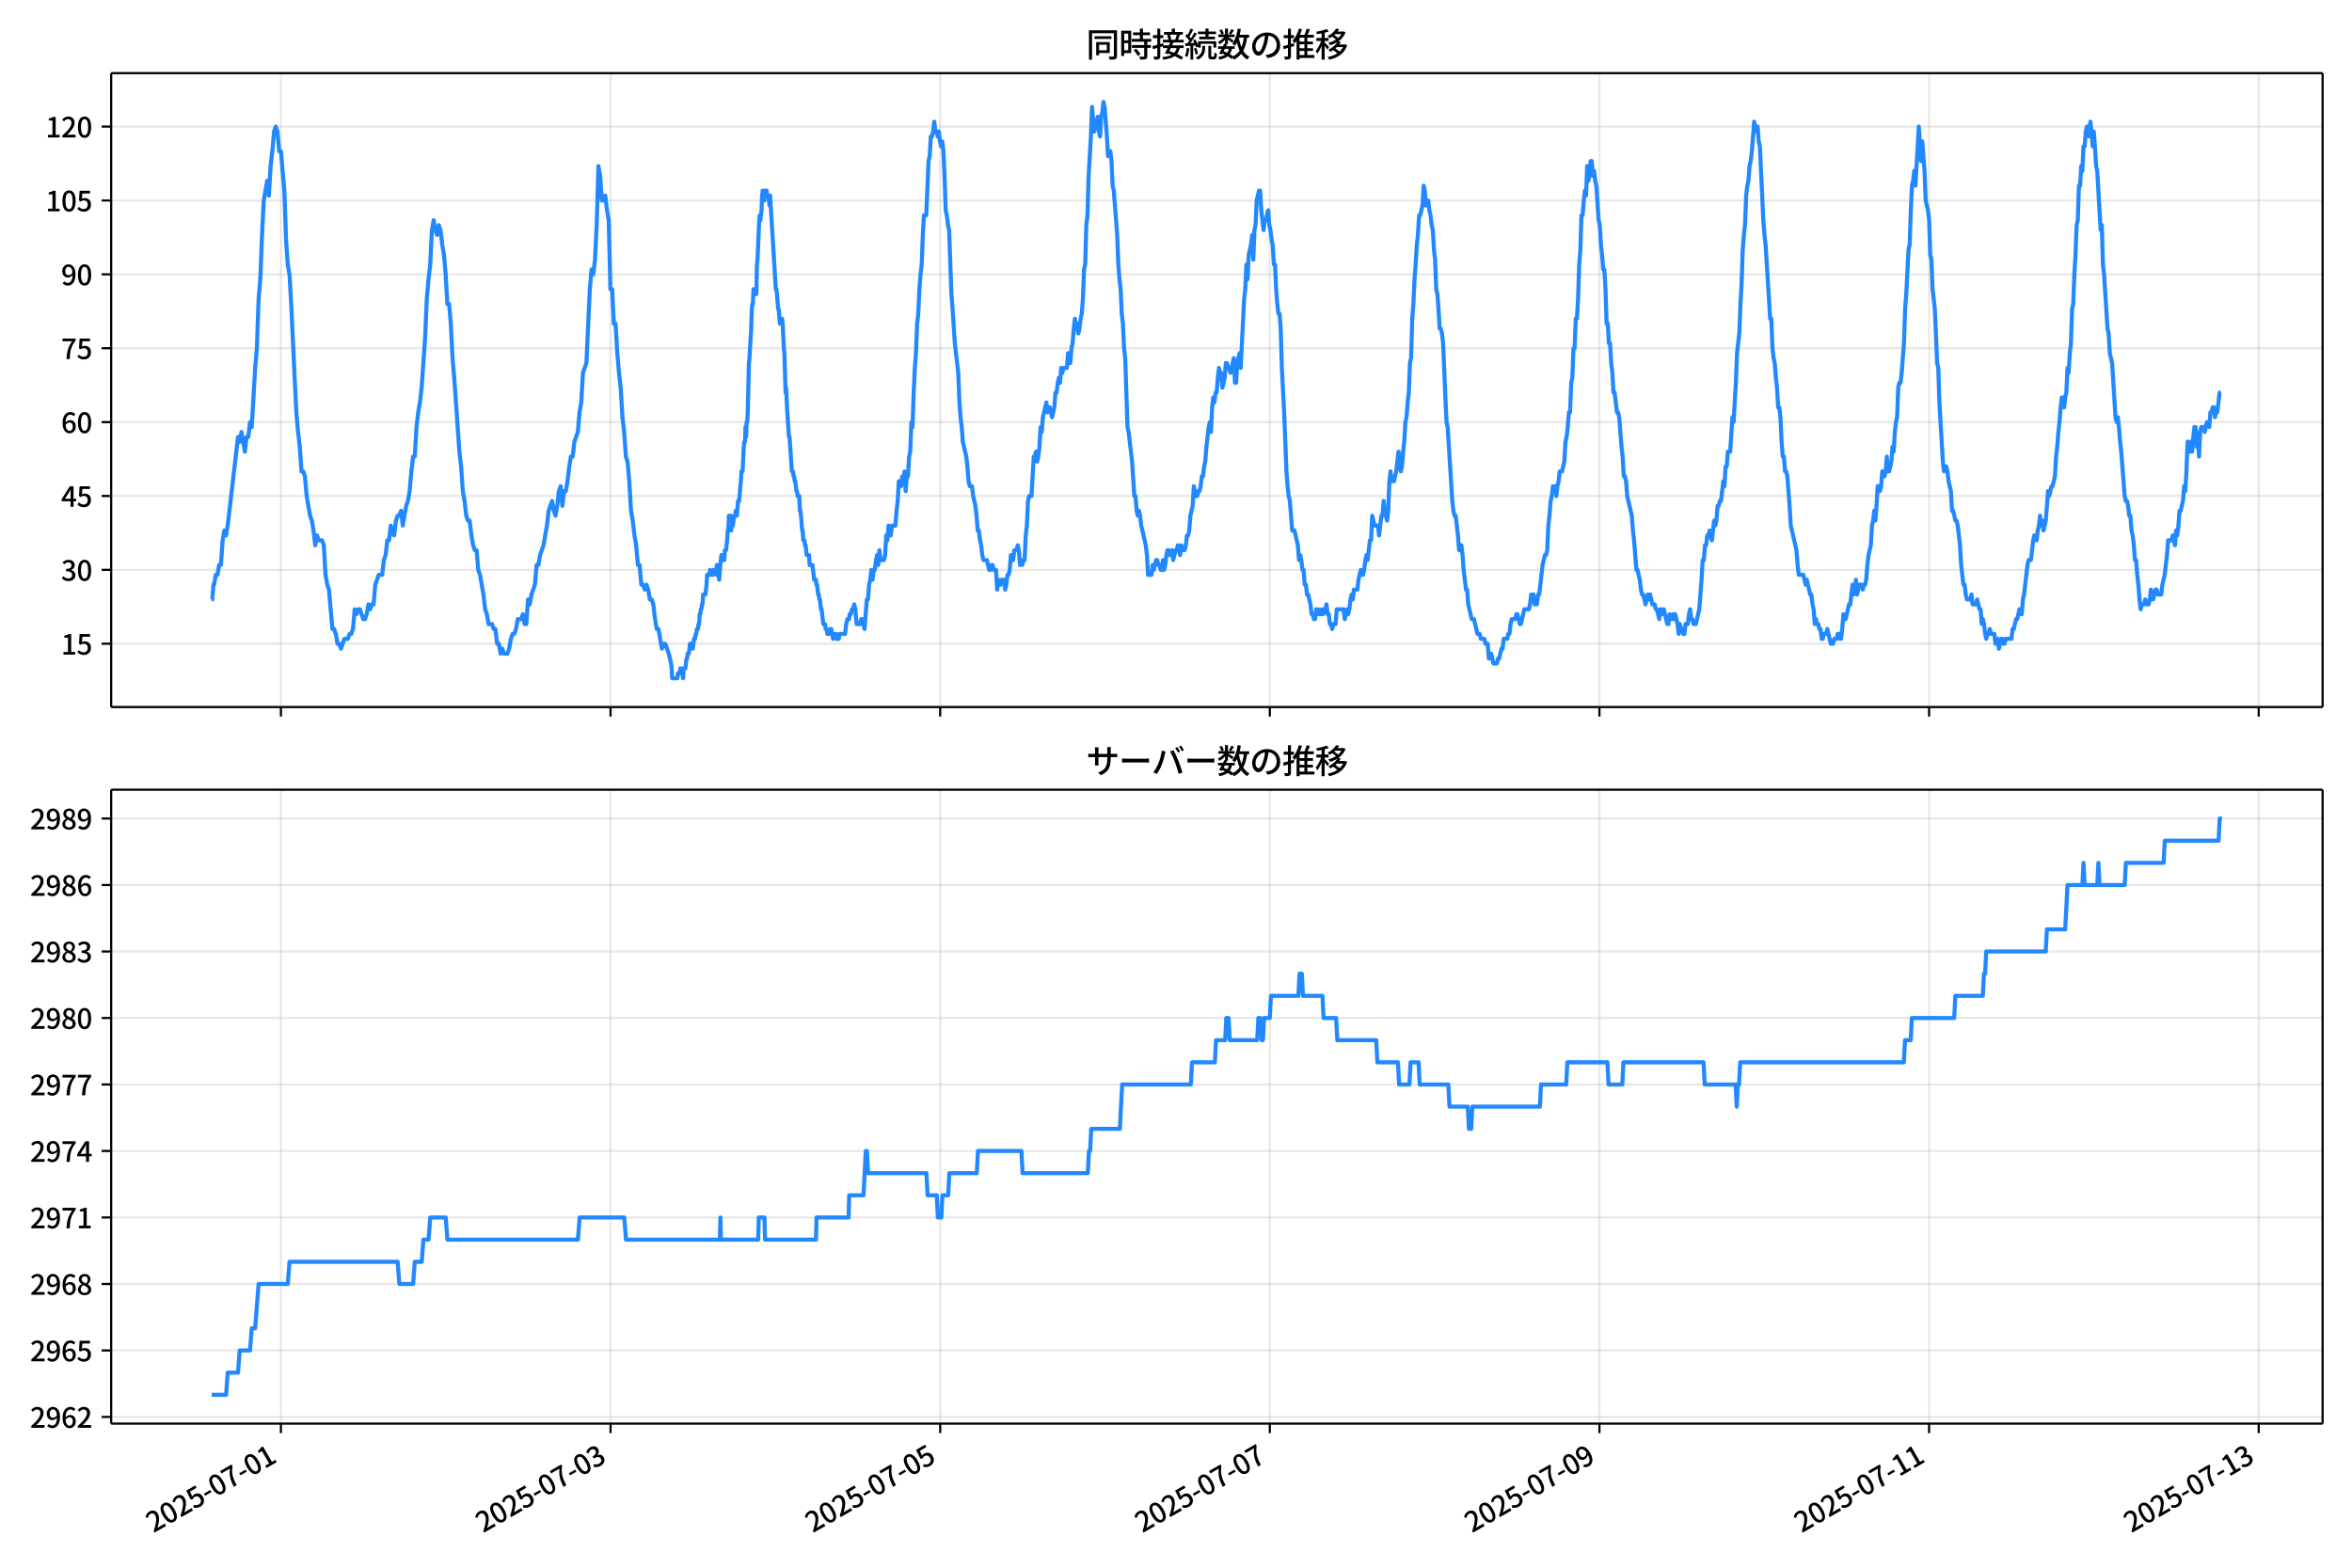 <!DOCTYPE svg  PUBLIC '-//W3C//DTD SVG 1.1//EN'  'http://www.w3.org/Graphics/SVG/1.1/DTD/svg11.dtd'>
<svg version="1.1" viewBox="0 0 864 576" xmlns="http://www.w3.org/2000/svg" xmlns:xlink="http://www.w3.org/1999/xlink">
 <defs>
  <style type="text/css">*{stroke-linejoin: round; stroke-linecap: butt}</style>
 </defs>
 <g id="aa">
  <g id="ab">
   <path d="m0 576h864v-576h-864z" fill="#fff"/>
  </g>
  <g id="ac">
   <g id="ad">
    <path d="m40.84 259.78h812.36v-232.9h-812.36z" fill="#fff"/>
   </g>
   <g id="ae">
    <g id="af">
     <g id="ag">
      <path d="m103.2 259.78v-232.9" clip-path="url(#e)" fill="none" stroke="#b0b0b0" stroke-linecap="square" stroke-opacity=".3" stroke-width=".8"/>
     </g>
     <g id="ah">
      <defs>
       <path id="f" d="m0 0v3.5" stroke="#000" stroke-width=".8"/>
      </defs>
      <use x="103.196" y="259.778" stroke="#000000" stroke-width=".8" xlink:href="#f"/>
     </g>
    </g>
    <g id="ai">
     <g id="aj">
      <path d="m224.28 259.78v-232.9" clip-path="url(#e)" fill="none" stroke="#b0b0b0" stroke-linecap="square" stroke-opacity=".3" stroke-width=".8"/>
     </g>
     <g id="ak">
      <use x="224.285" y="259.778" stroke="#000000" stroke-width=".8" xlink:href="#f"/>
     </g>
    </g>
    <g id="al">
     <g id="am">
      <path d="m345.37 259.78v-232.9" clip-path="url(#e)" fill="none" stroke="#b0b0b0" stroke-linecap="square" stroke-opacity=".3" stroke-width=".8"/>
     </g>
     <g id="an">
      <use x="345.374" y="259.778" stroke="#000000" stroke-width=".8" xlink:href="#f"/>
     </g>
    </g>
    <g id="ao">
     <g id="ap">
      <path d="m466.46 259.78v-232.9" clip-path="url(#e)" fill="none" stroke="#b0b0b0" stroke-linecap="square" stroke-opacity=".3" stroke-width=".8"/>
     </g>
     <g id="aq">
      <use x="466.463" y="259.778" stroke="#000000" stroke-width=".8" xlink:href="#f"/>
     </g>
    </g>
    <g id="ar">
     <g id="as">
      <path d="m587.55 259.78v-232.9" clip-path="url(#e)" fill="none" stroke="#b0b0b0" stroke-linecap="square" stroke-opacity=".3" stroke-width=".8"/>
     </g>
     <g id="at">
      <use x="587.551" y="259.778" stroke="#000000" stroke-width=".8" xlink:href="#f"/>
     </g>
    </g>
    <g id="au">
     <g id="av">
      <path d="m708.64 259.78v-232.9" clip-path="url(#e)" fill="none" stroke="#b0b0b0" stroke-linecap="square" stroke-opacity=".3" stroke-width=".8"/>
     </g>
     <g id="aw">
      <use x="708.64" y="259.778" stroke="#000000" stroke-width=".8" xlink:href="#f"/>
     </g>
    </g>
    <g id="ax">
     <g id="ay">
      <path d="m829.73 259.78v-232.9" clip-path="url(#e)" fill="none" stroke="#b0b0b0" stroke-linecap="square" stroke-opacity=".3" stroke-width=".8"/>
     </g>
     <g id="az">
      <use x="829.729" y="259.778" stroke="#000000" stroke-width=".8" xlink:href="#f"/>
     </g>
    </g>
   </g>
   <g id="ba">
    <g id="bb">
     <g id="bc">
      <path d="m40.84 236.52h812.36" clip-path="url(#e)" fill="none" stroke="#b0b0b0" stroke-linecap="square" stroke-opacity=".3" stroke-width=".8"/>
     </g>
     <g id="bd">
      <defs>
       <path id="d" d="m0 0h-3.5" stroke="#000" stroke-width=".8"/>
      </defs>
      <use x="40.84" y="236.524" stroke="#000000" stroke-width=".8" xlink:href="#d"/>
     </g>
     <g id="be">
      <!-- 15 -->
      <g transform="translate(22.44 240.51) scale(.1 -.1)">
       <defs>
        <path id="k" transform="scale(.016)" d="m544 0v608h1037v3277h-845v467q333 58 579 147 247 90 451 218h557v-4109h915v-608h-2694z"/>
        <path id="j" transform="scale(.016)" d="m1715-90q-365 0-653 90t-506 237q-217 147-383 307l352 480q134-134 294-246t361-183q202-70 452-70 262 0 473 118 212 119 333 346 122 227 122 541 0 460-247 716-246 256-649 256-224 0-384-64t-365-198l-365 237 141 2240h2387v-627h-1747l-109-1204q154 77 307 118 154 42 340 42 397 0 723-160t518-490q192-329 192-847 0-519-224-887t-586-560q-361-192-777-192z"/>
       </defs>
       <use xlink:href="#k"/>
       <use transform="translate(57)" xlink:href="#j"/>
      </g>
     </g>
    </g>
    <g id="bf">
     <g id="bg">
      <path d="m40.84 209.38h812.36" clip-path="url(#e)" fill="none" stroke="#b0b0b0" stroke-linecap="square" stroke-opacity=".3" stroke-width=".8"/>
     </g>
     <g id="bh">
      <use x="40.84" y="209.38" stroke="#000000" stroke-width=".8" xlink:href="#d"/>
     </g>
     <g id="bi">
      <!-- 30 -->
      <g transform="translate(22.44 213.37) scale(.1 -.1)">
       <defs>
        <path id="n" transform="scale(.016)" d="m1715-90q-371 0-656 90t-503 240q-217 150-377 323l359 474q211-205 479-359 269-153 634-153 269 0 467 92 199 93 311 266t112 423q0 256-125 451t-429 300q-304 106-835 106v551q467 0 732 105 266 106 384 291 119 186 119 423 0 307-192 489-192 183-531 183-269 0-503-119-233-118-438-316l-384 460q282 256 614 413 333 157 737 157 422 0 748-144 327-144 512-413 186-269 186-659 0-403-221-685-221-281-592-422v-26q269-70 490-227t349-400 128-557q0-422-215-726-214-304-573-468-358-163-787-163z"/>
        <path id="b" transform="scale(.016)" d="m1830-90q-460 0-806 275-346 276-535 823-188 547-188 1366 0 820 188 1357 189 538 535 803 346 266 806 266 461 0 800-269 340-269 528-803 189-534 189-1354 0-819-189-1366-188-547-528-823-339-275-800-275zm0 589q237 0 422 185 186 186 288 599 103 413 103 1091 0 679-103 1082-102 403-288 582-185 180-422 180-236 0-422-180-186-179-292-582-105-403-105-1082 0-678 105-1091 106-413 292-599 186-185 422-185z"/>
       </defs>
       <use xlink:href="#n"/>
       <use transform="translate(57)" xlink:href="#b"/>
      </g>
     </g>
    </g>
    <g id="bj">
     <g id="bk">
      <path d="m40.84 182.24h812.36" clip-path="url(#e)" fill="none" stroke="#b0b0b0" stroke-linecap="square" stroke-opacity=".3" stroke-width=".8"/>
     </g>
     <g id="bl">
      <use x="40.84" y="182.236" stroke="#000000" stroke-width=".8" xlink:href="#d"/>
     </g>
     <g id="bm">
      <!-- 45 -->
      <g transform="translate(22.44 186.22) scale(.1 -.1)">
       <defs>
        <path id="r" transform="scale(.016)" d="m2170 0v3072q0 192 12 457 13 266 20 458h-26q-90-179-183-365-92-185-195-364l-921-1415h2579v-576h-3328v493l1875 2957h858v-4717h-691z"/>
       </defs>
       <use xlink:href="#r"/>
       <use transform="translate(57)" xlink:href="#j"/>
      </g>
     </g>
    </g>
    <g id="bn">
     <g id="bo">
      <path d="m40.84 155.09h812.36" clip-path="url(#e)" fill="none" stroke="#b0b0b0" stroke-linecap="square" stroke-opacity=".3" stroke-width=".8"/>
     </g>
     <g id="bp">
      <use x="40.84" y="155.091" stroke="#000000" stroke-width=".8" xlink:href="#d"/>
     </g>
     <g id="bq">
      <!-- 60 -->
      <g transform="translate(22.44 159.08) scale(.1 -.1)">
       <defs>
        <path id="m" transform="scale(.016)" d="m1971-90q-339 0-634 144-294 144-518 435-224 292-352 733-128 442-128 1044 0 678 147 1161 148 483 397 784 250 301 570 445t665 144q397 0 688-147 292-147 490-359l-403-448q-128 154-327 253-198 99-409 99-307 0-567-182-259-182-413-605-153-422-153-1145 0-608 115-1002t326-589q212-195 493-195 212 0 375 121 163 122 259 343t96 522q0 300-90 511-89 212-259 320-169 109-419 109-211 0-451-134t-458-461l-25 538q134 192 313 323t374 201q196 71 375 71 397 0 694-163 298-163 467-490 170-326 170-825 0-468-195-817-195-348-512-544-317-195-701-195z"/>
       </defs>
       <use xlink:href="#m"/>
       <use transform="translate(57)" xlink:href="#b"/>
      </g>
     </g>
    </g>
    <g id="br">
     <g id="bs">
      <path d="m40.84 127.95h812.36" clip-path="url(#e)" fill="none" stroke="#b0b0b0" stroke-linecap="square" stroke-opacity=".3" stroke-width=".8"/>
     </g>
     <g id="bt">
      <use x="40.84" y="127.947" stroke="#000000" stroke-width=".8" xlink:href="#d"/>
     </g>
     <g id="bu">
      <!-- 75 -->
      <g transform="translate(22.44 131.93) scale(.1 -.1)">
       <defs>
        <path id="i" transform="scale(.016)" d="m1235 0q32 646 109 1187t224 1024 384 941 576 938h-2208v627h3027v-455q-409-512-665-989-256-476-397-969t-205-1053-90-1251h-755z"/>
       </defs>
       <use xlink:href="#i"/>
       <use transform="translate(57)" xlink:href="#j"/>
      </g>
     </g>
    </g>
    <g id="bv">
     <g id="bw">
      <path d="m40.84 100.8h812.36" clip-path="url(#e)" fill="none" stroke="#b0b0b0" stroke-linecap="square" stroke-opacity=".3" stroke-width=".8"/>
     </g>
     <g id="bx">
      <use x="40.84" y="100.803" stroke="#000000" stroke-width=".8" xlink:href="#d"/>
     </g>
     <g id="by">
      <!-- 90 -->
      <g transform="translate(22.44 104.79) scale(.1 -.1)">
       <defs>
        <path id="h" transform="scale(.016)" d="m1562-90q-410 0-708 150-297 151-502 356l403 461q141-160 346-256t422-96q224 0 425 102 202 103 352 333 151 230 237 614 87 384 87 941 0 589-115 970t-323 563-496 182q-205 0-372-118-166-118-262-336t-96-525q0-301 86-512 87-211 259-323 173-112 417-112 224 0 460 141 237 141 448 461l32-544q-134-180-313-314t-371-208-384-74q-391 0-689 166-297 167-467 496-169 330-169 823 0 467 195 816t515 541 698 192q339 0 636-138 298-137 519-419 221-281 349-710t128-1018q0-691-141-1187t-391-807q-249-310-563-461-313-150-652-150z"/>
       </defs>
       <use xlink:href="#h"/>
       <use transform="translate(57)" xlink:href="#b"/>
      </g>
     </g>
    </g>
    <g id="bz">
     <g id="ca">
      <path d="m40.84 73.659h812.36" clip-path="url(#e)" fill="none" stroke="#b0b0b0" stroke-linecap="square" stroke-opacity=".3" stroke-width=".8"/>
     </g>
     <g id="cb">
      <use x="40.84" y="73.659" stroke="#000000" stroke-width=".8" xlink:href="#d"/>
     </g>
     <g id="cc">
      <!-- 105 -->
      <g transform="translate(16.74 77.644) scale(.1 -.1)">
       <use xlink:href="#k"/>
       <use transform="translate(57)" xlink:href="#b"/>
       <use transform="translate(114)" xlink:href="#j"/>
      </g>
     </g>
    </g>
    <g id="cd">
     <g id="ce">
      <path d="m40.84 46.514h812.36" clip-path="url(#e)" fill="none" stroke="#b0b0b0" stroke-linecap="square" stroke-opacity=".3" stroke-width=".8"/>
     </g>
     <g id="cf">
      <use x="40.84" y="46.514" stroke="#000000" stroke-width=".8" xlink:href="#d"/>
     </g>
     <g id="cg">
      <!-- 120 -->
      <g transform="translate(16.74 50.5) scale(.1 -.1)">
       <defs>
        <path id="a" transform="scale(.016)" d="m282 0v429q697 621 1164 1136 468 515 701 956 234 442 234 826 0 256-87 451-86 196-262 301-176 106-445 106-275 0-506-151-230-150-422-368l-416 410q301 333 637 518 336 186 803 186 429 0 749-176t496-493 176-745q0-455-224-919t-615-935q-390-470-889-950 186 20 394 36t374 16h1184v-634h-3046z"/>
       </defs>
       <use xlink:href="#k"/>
       <use transform="translate(57)" xlink:href="#a"/>
       <use transform="translate(114)" xlink:href="#b"/>
      </g>
     </g>
    </g>
   </g>
   <g id="ch">
    <path d="m77.765 220.24h.226l.437-5.429h.223l.595-3.619h.629l.633-3.619h.629l.654-9.048.628-3.619.632 1.81.594-3.619 3.784-32.573.631 1.81.631-3.619 1.261 7.239.631-5.429h.631l.631-5.429.631 1.81 1.261-21.715.631-7.239.631-18.096.631-7.239.631-16.287.631-12.667 1.261-7.239.631 5.429.631-10.858.631-5.429.631-7.239.631-1.81.631 1.81.631 7.239h.631l1.261 14.477.631 18.096.631 9.048.631 3.619.631 10.858 1.261 27.144.631 12.667.631 7.239.631 5.429.631 9.048h.631l.631 1.81.631 7.239 1.261 7.239.631 1.81.631 3.619.631 5.429.631-3.619.631 1.81h1.261l.631 1.81.631 10.858.631 3.619.631 1.81 1.261 14.477h.631l.631 1.81.631 3.619h.631l.631 1.81 1.261-3.619h1.261l.631-1.81h.631l.631-1.81.631-7.239.631 1.81.631-1.81h.631l1.261 3.619h.631l.631-1.81.631-3.619.631 1.81.631-1.81h.631l.631-7.239 1.261-3.619h1.261l.631-5.429.631-1.81.631-5.429h.631l.631-5.429 1.261 3.619.631-5.429.631-1.81h.631l.631-1.81.631 5.429 1.261-7.239.631-1.81.631-3.619.631-7.239.631-5.429h.631l.631-10.858.631-5.429.631-3.619.631-5.429 1.261-18.096.631-14.477.631-7.239.631-5.429.631-12.667.631-3.619.631 3.619.631 1.81.631-3.619.631 1.81.631 5.429.631 3.619.631 7.239.631 10.858h.631l.631 7.239.631 12.667.631 7.239 1.892 27.144.631 5.429.631 9.048.631 3.619.631 5.429.631 1.81h.631l.631 5.429.631 3.619.631 1.81h.631l.631 7.239.631 1.81 1.261 7.239.631 5.429.631 1.81.631 3.619h1.261l.631 1.81h.631l.631 5.429h.631l.631 3.619.631-1.81.631 1.81h1.261l.631-1.81.631-3.619.631-1.81h.631l.631-1.81.631-3.619h1.261l.631-1.81.631 3.619h.631l.631-9.048.631 1.81.631-3.619 1.261-3.619.631-7.239h.631l.631-3.619 1.261-3.619 1.261-7.239.631-5.429 1.261-3.619.631 3.619.631 1.81.631-3.619.631-5.429.631-1.81.631 7.239.631-5.429h.631l.631-3.619.631-5.429.631-3.619h.631l.631-5.429 1.261-3.619.631-7.239.631-3.619.631-10.858 1.261-3.619 1.261-27.144.631-7.239.631 1.81.631-5.429.631-12.667.631-21.715.631 3.619.631 9.048h.631l.631-1.81.631 5.429.631 3.619.631 25.335h.631l.631 12.667h.631l.631 10.858.631 7.239.631 5.429.631 10.858.631 5.429.631 9.048.631 1.81.631 7.239.631 10.858.631 3.619.631 5.429.631 3.619.631 7.239h.631l.631 7.239h.631l.631 1.81.631-1.81.631 1.81.631 3.619h.631l.631 1.81.631 5.429.631 3.619h.631l1.261 7.239.631-1.81h.631l1.261 3.619.841 3.619.21 1.81.21 3.619h1.892l.21-1.81h.631l.21-1.81h.42l.21 1.81h.21l.21 1.81.21-3.619h.631l.42-3.619h.21l.21-1.81h.42l.42-3.619h.841l.21 1.81.42-3.619h.42l.21-1.81h.21l.21-1.81h.42l.21-1.81h.21l.21-3.619h.21l.21-1.81h.21l.21-1.81h.21l.21-3.619h.841l.42-3.619.21-3.619h.841l.21-1.81.21 1.81h.841l.21-1.81h.841l.21 1.81.21-3.619.21 1.81h.21l.42 3.619.42-5.429.42-3.619.21 1.81h.21l.21-1.81h.21l.21 1.81.21-3.619h.42l.42-3.619.21-3.619h.21l.21-5.429h.631l.21 5.429.21-1.81h.42l.42-3.619h.42l.21-1.81.21 1.81h.21l.42-5.429h.42l.42-5.429.21-1.81.21-3.619h.42l.42-9.048.21-1.81h.21l.21-5.429.21 3.619.21-5.429h.21l.21-3.619.42-18.096.21-1.81.631-10.858.21-7.239.21-1.81h.21l.21-5.429.21 1.81.21-1.81.21 1.81.21-1.81.21 1.81.21-10.858.21-1.81.631-14.477.21-1.81.21 1.81.42-3.619.21-5.429.21-1.81.21 3.619h.42l.21-3.619h.631l.21 1.81h.42l.42 3.619.21-3.619 2.102 34.383h.21l.21 1.81.42 5.429h.21l.42 5.429.21-1.81h.21l.21 1.81.21-1.81.21 1.81.42 9.048.21 1.81.42 14.477.21-1.81.42 9.048.631 9.048h.21l.841 12.667h.42l.21 1.81h.21l.21 1.81h.21l.42 3.619h.21l.21 1.81h.631l.21 5.429h.21l.21 1.81.42 5.429h.21l.21 3.619h.42l.21 1.81h.21l.42 3.619h.841l.21 3.619h1.051l.631 5.429h.631l.21 1.81h.21l.42 3.619h.21l.21 1.81h.21l.42 3.619h.21l.631 5.429h.631l.21 1.81h.42l.21 1.81h.841l.21-1.81.21 1.81.21-1.81.21 1.81h.21l.21 1.81.21-1.81h.841l.21 1.81h.841l.21-1.81h2.102l.42-3.619.42-1.81h.631l.21-1.81h.42l.42-1.81h.42l.42-1.81.42 1.81.42 5.429h1.261l.42-1.81h.42l.841 3.619.841-10.858h.42l.42-5.429.42-1.81.42-3.619.42 3.619.42-3.619h.42l.42-3.619.42-1.81.42 3.619.42-5.429.42 3.619h1.261l.42-1.81.42-7.239.42 1.81.42-5.429.42 3.619h.42l.42-3.619h1.261l.42-5.429.42-3.619.42-7.239h.42l.42 1.81.42-3.619.42 1.81.42-3.619.42 7.239.42-5.429h.42l.42-7.239.42-1.81.42-10.858.42 1.81.42-12.667.42-9.048.42-5.429.42-10.858.42-3.619.42-9.048.42-5.429.42-3.619.42-10.858.42-7.239h.841l.841-19.906.42-1.81.42-7.239h.42l.42-1.81.42-3.619.42 3.619h.42l.42 1.81.42-1.81.42 3.619.42 1.81.42-1.81.42 3.619.42 9.048.42 12.667.42 1.81.42 3.619.42 1.81.841 23.525.42 5.429.841 12.667 1.261 10.858.42 10.858.42 5.429.42 3.619.42 5.429 1.261 5.429.42 3.619.42 5.429.42 1.81h.841l.42 3.619.841 3.619.42 3.619.42 5.429h.42l.42 3.619.42 1.81.42 3.619.42 1.81h1.261l.841 3.619h.42l.42-1.81h.42l.42 1.81h.841l.42 7.239.42-3.619.42 1.81h.42l.42-1.81h.841l.42 3.619.42-1.81.42-3.619h.42l.42-1.81.42-5.429.42 1.81h.42l.42-3.619h.841l.42-1.81.42 1.81.42 5.429.42-1.81.42 1.81.42-1.81h.42l.42-9.048.42-3.619.42-9.048.42-1.81h.841l.841-14.477h.42l.42-1.81.42 3.619.42-1.81.42-3.619.42-7.239.42 1.81.42-5.429 1.261-5.429.42 3.619.42-1.81h.42l.841 3.619.841-3.619.42-5.429h.42l.42-3.619.42-1.81.42 1.81.42-5.429.42 1.81.42-1.81h1.261l.42-5.429.42 3.619h.42l.42-5.429.42-1.81.42-5.429.42-3.619.42 3.619.42-1.81.42 3.619.42-1.81.42-3.619.42-1.81.42-5.429.42-10.858.42-1.81.42-14.477.42-3.619.42-14.477.841-14.477.42-10.858.42 5.429.42 3.619.42-3.619h.42l.42-1.81.42 5.429.42 1.81.42-7.239.42-1.81.42-3.619.42 1.81.841 10.858.42 7.239.42-1.81h.42l.42 3.619.42 9.048.42 1.81 1.261 16.287.42 10.858.42 5.429.42 3.619.42 9.048.42 3.619.42 9.048.42 3.619.841 25.335.42 1.81 1.261 10.858.841 12.667h.42l.42 5.429.42 1.81.42-1.81.42 1.81.42 3.619 1.682 7.239.42 3.619.42 7.239h1.261l.42-3.619.42 1.81.841-3.619h.42l.42 1.81h.42l.42 1.81h.42l.42-3.619.42 3.619.42-1.81.42-3.619.42-1.81h.42l.42 1.81h.42l.42-1.81.42 3.619.841-3.619h.42l.42-1.81.841 3.619.42-3.619.42 1.81h.841l.42-1.81.42-3.619h.42l.42-1.81.42-5.429.841-3.619.42-7.239.841 3.619h.42l.42-1.81h.42l.42-1.81.42-3.619h.42l.42-3.619.42-1.81.42-5.429.841-7.239.42-1.81.42 3.619.42-9.048.42-3.619.42 1.81.42-3.619h.42l.42-5.429.42-3.619.42 1.81h.42l.42 5.429.841-3.619.42-5.429h.42l.42 1.81h.42l.42 1.81 1.261-5.429.42 9.048h.42l.42-7.239.841-3.619.42 5.429 1.261-25.335.42-3.619.42-9.048.42 5.429.42-9.048.841-3.619.42-3.619.42 9.048.42-10.858.42-1.81.42-9.048.841-3.619h.42l.42 7.239.841 7.239.42-3.619h.42l.841-3.619.42 5.429.42 1.81.42 3.619.42 1.81.42 7.239h.42l.42 9.048.42 5.429.42 3.619h.42l.42 5.429.42 14.477.841 16.287.841 21.715.42 5.429.42 3.619.42 1.81.841 10.858h.841l1.261 5.429.42 5.429.42-1.81.42 1.81.42 3.619h.42l.42 5.429h.42l.42 3.619h.42l.841 3.619.42 3.619h.42l.42 1.81h.42l.42-3.619.42 1.81.42-1.81.42 1.81h.42l.42-1.81.42 1.81.42-1.81h.42l.42-1.81.42 3.619h.42l.42 3.619h.42l.42 1.81.42-1.81h.841l.42-5.429h2.523l.42 3.619.841-3.619.42 1.81.42-1.81.42-3.619.42-1.81.42 1.81.42-3.619h1.261l.42-3.619.841-3.619.42 1.81h.42l.42-1.81.42-3.619.42-1.81.42 1.81.841-7.239h.42l.42-9.048.841 3.619h1.261l.42 3.619.841-7.239h.42l.42-5.429.42 3.619.841 3.619.42-3.619.42-10.858.42-3.619.42 3.619h.841l.841-3.619.841-7.239.42 1.81.42 5.429.42-1.81.42-5.429.42-3.619.42-7.239.42-1.81.42-5.429.42-3.619.42-10.858.42-1.81.42-14.477.42-5.429.42-9.048.42-5.429.42-7.239.42-3.619.42-7.239h.42l.841-3.619.42-7.239.42 1.81.42 5.429.42-1.81h.42l.42 3.619.42 1.81.42 3.619.42 1.81.42 7.239.42 3.619.42 10.858.42 1.81.42 5.429.42 7.239h.42l.42 1.81.42 3.619.841 19.906.42 9.048.42 1.81 1.682 27.144.42 3.619.42 1.81h.42l.841 7.239.42 5.429.42-1.81h.42l.42 3.619.42 5.429.841 7.239h.42l.42 5.429 1.261 5.429h.841l1.261 5.429h.841l.42 1.81h1.261l.42 1.81h.841l.42 5.429.42-1.81h.42l.841 3.619h1.261l.42-1.81h.42l.841-3.619h.42l.42-3.619h1.261l.42-1.81h.42l.42-3.619.42-1.81h1.261l.42-1.81h.42l.841 3.619h.42l1.261-5.429h1.682l.42-1.81.42-3.619h.841l.42 3.619h.841l.42-3.619h.42l1.261-10.858.841-3.619h.42l.42-1.81.42-9.048.42-3.619.42-5.429.42-1.81.42-3.619.42 1.81.42-1.81.42 3.619.42-3.619.42-1.81.42-3.619h.841l.841-3.619.42-7.239.42-1.81.42-3.619.42-5.429h.42l.42-10.858.42-1.81.42-10.858h.42l.42-10.858h.42l.42-7.239.42-12.667.42-5.429.42-12.667h.42l.42-5.429.42-3.619.42 1.81.42-10.858.42 5.429.42-1.81.42-5.429h.42l.42 5.429.42-1.81.42 3.619.42 1.81.841 12.667.42 1.81.42 7.239.42 3.619.42 5.429h.42l.42 7.239.42 12.667h.42l.42 7.239h.42l.42 7.239.42 3.619.42 7.239h.42l.841 7.239h.42l.42 1.81.841 10.858.42 3.619.42 7.239h.42l.42 1.81.42 5.429 1.682 7.239.42 5.429.42 3.619.841 10.858h.42l.841 3.619.42 3.619.42 1.81h.42l.841 3.619.841-3.619.42 1.81.42-1.81.841 3.619h.841l.42 1.81h.42l.841 3.619.42-3.619h.42l.42 1.81.42-1.81 1.261 5.429h.42l.42-3.619.42 1.81h.42l.42-1.81.42 1.81.42-1.81.841 3.619.42 3.619.42-3.619.42 1.81h.42l.42 1.81h.42l.42-3.619h.841l.42-3.619.42-1.81.42 3.619h.42l.42 1.81h.841l1.261-5.429.841-10.858.42-7.239h.42l.42-5.429h.42l.42-3.619h.42l.42-1.81.841 3.619.841-7.239.42 1.81.42-1.81.42-5.429h.42l.42-1.81h.42l.841-7.239.42 1.81.42-7.239h.42l.42-5.429h.841l.841-12.667.42 1.81.841-14.477.42-10.858.841-7.239.42-10.858.42-7.239.42-12.667.42-5.429.42-3.619.42-10.858.42-3.619.42-1.81.42-5.429.42-1.81.42-3.619.841-10.858.42 3.619.42-1.81h.42l.42 5.429.42 1.81 1.261 27.144.42 5.429.42 3.619 1.682 27.144h.42l.42 10.858.42 3.619.42 1.81.42 5.429.42 3.619.42 7.239h.42l.42 3.619.42 9.048.42 5.429h.42l.42 5.429h.42l.42 1.81.841 10.858.42 7.239 2.102 9.048.42 5.429.42 3.619h1.682l.841 3.619.42-1.81 1.261 5.429h.42l.42 3.619.42 1.81.42 5.429.42-1.81.42 1.81h.42l.42 1.81h.42l.42 3.619h.42l.42-1.81h.841l.42-1.81 1.261 5.429h.841l.42-1.81h.841l.42-1.81h.42l.42 1.81h.42l.42-3.619.42-5.429.42 1.81h.42l1.261-5.429h.42l.841-7.239.42 3.619.42-1.81.42-3.619.42 5.429.841-3.619h.841l.42 1.81.42-1.81h.42l.42-1.81.42-5.429.42-3.619.841-3.619.42-7.239.42-1.81.42-3.619.42 3.619.42-5.429.42-7.239h.42l.42 1.81.42-1.81.42-5.429h.42l.42 1.81.42-1.81.42-5.429.42 5.429h.42l.841-3.619.42-5.429.42 1.81.42-7.239.42-3.619.42-1.81.42-10.858.42-1.81h.42l.42-3.619.841-10.858.42-12.667.42-5.429.841-16.287.42-1.81.42-12.667.42-9.048.42-1.81.42-3.619.42 5.429 1.261-21.715.841 12.667.42-7.239.841 10.858.42 10.858.841 3.619.42 3.619.42 12.667.42 1.81.42 10.858.841 7.239.841 19.906.42 1.81.42 12.667 1.261 21.715.42 3.619.42-1.81h.42l.42 1.81.42 3.619.841 3.619.42 7.239h.42l.841 3.619h.42l.42 1.81.841 7.239.42 7.239.841 7.239h.42l.42 3.619.42 1.81h1.261l.42-1.81.42 3.619h1.261l.42-1.81.841 3.619h.42l.42 5.429.42-1.81.42 1.81.42 3.619.42 1.81.42-1.81h.42l.42-1.81.42 1.81h1.261l.42 3.619.42-1.81h.42l.42 3.619.841-3.619h.42l.42 1.81h.42l.42-1.81h2.102l.42-3.619h.42l.841-3.619h.42l.841-3.619.42 1.81h.42l.42-5.429.42-1.81 1.261-10.858.42-1.81h.841l.841-7.239.42-1.81h.42l.42 1.81.42-3.619.42-1.81.42-3.619.42 3.619.42-1.81.42 3.619.841-3.619.841-10.858.42 1.81.841-3.619h.42l.841-3.619.42-7.239.42-3.619.42-5.429.42-3.619.42-5.429.42-3.619h.42l.42 3.619.42-3.619.42-1.81.42-9.048.42 1.81.42-7.239.42-3.619.42-12.667.42-1.81.42-10.858.42-7.239.42-10.858.42-1.81.42-12.667h.42l.42-7.239.42 1.81.42-9.048h.42l.42-5.429.42-1.81h.42l.42 3.619.42-5.429.42 3.619.42 5.429.42-5.429.42 5.429.42 7.239.42 1.81 1.261 21.715.42-1.81.42 14.477.42 3.619 1.261 19.906.42 1.81.42 7.239.841 3.619 1.261 19.906.42 1.81.42-1.81.42 3.619.42 5.429.42 3.619 1.261 16.287.42 1.81h.42l.42 1.81.42 3.619h.42l.42 5.429.42 1.81.42 3.619.42 5.429h.42l.42 5.429.42 3.619.42 5.429.42 3.619.42-1.81h.841l.42-1.81.42 1.81h.841l.42-1.81.42-3.619.841 3.619.841-3.619h.42l.42 1.81h1.261l.42-3.619.841-3.619.841-7.239.42-5.429h1.261l.42-1.81.841 3.619.42-5.429.42 1.81.42-3.619.42-5.429h.42l.841-3.619.42-5.429.42 1.81.42-7.239.42-10.858h.42l.42 3.619.42-3.619.42 3.619.42-5.429.42-3.619h.42l.42 7.239.42-1.81.42 5.429.42-9.048.42-1.81h.841l.42 1.81.841-3.619h.42l.42 1.81.42-5.429h.42l.42-1.81h.42l.42 3.619.42-1.81h.42l.841-7.239h.42v0" clip-path="url(#e)" fill="none" stroke="#28f" stroke-linecap="square" stroke-width="1.5"/>
   </g>
   <g id="ci">
    <path d="m40.84 259.78v-232.9" fill="none" stroke="#000" stroke-linecap="square" stroke-width=".8"/>
   </g>
   <g id="cj">
    <path d="m853.2 259.78v-232.9" fill="none" stroke="#000" stroke-linecap="square" stroke-width=".8"/>
   </g>
   <g id="ck">
    <path d="m40.84 259.78h812.36" fill="none" stroke="#000" stroke-linecap="square" stroke-width=".8"/>
   </g>
   <g id="cl">
    <path d="m40.84 26.88h812.36" fill="none" stroke="#000" stroke-linecap="square" stroke-width=".8"/>
   </g>
   <g id="cm">
    <!-- 同時接続数の推移 -->
    <g transform="translate(399.02 20.88) scale(.12 -.12)">
     <defs>
      <path id="x" transform="scale(.016)" d="m1587 3936h3232v-518h-3232v518zm320-1114h557v-2534h-557v2534zm301 0h2291v-2086h-2291v512h1734v1069h-1734v505zm-1683 2260h5113v-570h-4524v-5056h-589v5626zm4768 0h595v-4896q0-250-67-397t-227-218q-160-77-426-96t-675-19q-13 83-45 192t-77 218q-45 108-89 185 281-13 527-13 247 0 330 0 83 7 118 42 36 35 36 112v4890z"/>
      <path id="v" transform="scale(.016)" d="m2714 4672h3238v-525h-3238v525zm-244-1235h3712v-538h-3712v538zm20-1184h3635v-531h-3635v531zm1523 3155h595v-2310h-595v2310zm832-2451h589v-2823q0-230-61-364-61-135-227-199-167-70-423-86t-633-16q-20 121-78 285-57 163-121 284 275-6 509-9t310-3q77 6 106 28 29 23 29 93v2810zm-2023-1677 487 282q153-160 313-352t294-381q135-189 206-343l-519-313q-64 153-189 348-124 196-278 394-154 199-314 365zm-2086 3718h1619v-4281h-1619v544h1056v3187h-1056v550zm32-1843h1293v-537h-1293v537zm-320 1843h563v-4832h-563v4832z"/>
      <path id="w" transform="scale(.016)" d="m3866 5408h614v-870h-614v870zm-1479-653h3597v-518h-3597v518zm-230-1485h4e3v-518h-4e3v518zm825 922 519 102q64-160 121-342 58-182 96-352 39-170 45-304l-544-128q-6 134-42 313-35 180-83 365-48 186-112 346zm1856 109 589-71q-96-275-202-557-105-281-195-486l-518 77q58 147 122 329 64 183 118 372t86 336zm-2643-2106h3943v-518h-3943v518zm1408 685 602-115q-167-371-362-784t-390-797-362-685l-525 179q160 288 346 666t368 784 323 752zm-659-2157 358 403q352-102 733-240 381-137 752-304 371-166 697-336 327-169 558-329l-384-461q-218 160-532 336-313 176-685 345-371 170-755 323-384 154-742 263zm1894 1114 583-71q-122-550-353-944-230-393-604-662t-922-435q-547-167-1296-269-25 128-93 269-67 141-137 230 678 64 1168 192t819 349q330 221 531 550 202 330 304 791zm-4684 217q396 90 953 240 557 151 1120 311l77-544q-525-154-1053-311-528-156-963-284l-134 588zm121 2093h1965v-563h-1965v563zm819 1248h576v-5229q0-236-51-374t-192-208q-141-77-355-99-214-23-541-16-13 115-64 288t-109 294q205-6 381-6t234 0q64 0 92 28 29 29 29 93v5229z"/>
      <path id="u" transform="scale(.016)" d="m4058 5408h595v-1798h-595v1798zm-1415-563h3443v-499h-3443v499zm231-992h3008v-499h-3008v499zm-224-877h3475v-1203h-531v729h-2432v-729h-512v1203zm1964-877h551v-1881q0-122 22-157 23-35 106-35 25 0 92 0 68 0 135 0t99 0q51 0 83 54t45 224 19 515q90-70 234-131t259-93q-19-429-83-662-64-234-183-326-118-93-316-93-39 0-103 0t-134 0-138 0q-67 0-99 0-237 0-365 64t-176 218q-48 153-48 422v1881zm-1164-6h550v-455q0-243-48-528-48-284-186-579-137-294-409-572-272-279-727-503-70 90-192 208-121 118-230 195 416 205 665 438 250 234 371 474 122 240 164 467 42 228 42 413v442zm-2240 3309 524-192q-121-244-259-503-137-259-275-496t-259-416l-410 173q122 186 246 438 125 253 240 515 116 263 193 481zm716-743 500-230q-224-359-496-756-272-396-548-764-275-368-518-650l-358 205q179 211 377 483 199 272 387 569 189 298 358 592 170 295 298 551zm-1721-665 307 403q166-154 339-340 173-185 320-364t224-327l-326-460q-77 160-218 348-141 189-314 384-172 196-332 356zm1485-832 435 179q128-211 249-458 122-246 215-474 93-227 137-412l-473-211q-32 185-119 422-86 237-201 486-115 250-243 468zm-1530-583q422 26 998 54 576 29 1184 68l7-499q-570-45-1127-84-556-38-992-70l-70 531zm1702-992 436 135q121-276 214-596t118-556l-454-148q-26 237-112 563-86 327-202 602zm-1363 109 499-83q-57-455-163-897-105-441-253-748-51 32-134 73-83 42-170 83-86 42-144 62 148 294 234 697t131 813zm691 627h525v-2861h-525v2861z"/>
      <path id="p" transform="scale(.016)" d="m224 2022h3187v-499h-3187v499zm51 2247h3111v-487h-3111v487zm1127-1735 563-121q-154-320-333-672t-352-679q-173-326-326-582l-532 173q148 243 324 566t345 669q170 346 311 646zm934-832 563-64q-89-480-262-838t-461-614-701-432-976-298q-25 128-99 269t-157 237q659 102 1085 303 426 202 666 554t342 883zm422 3597 519-211q-147-218-298-436-150-217-278-377l-403 186q121 173 252 413 132 240 208 425zm-1203 109h563v-2957h-563v2957zm-1075-320 448 186q134-192 246-420 112-227 157-393l-467-211q-38 172-147 406t-237 432zm1094-1050 397-236q-160-263-400-529-240-265-519-489-278-224-553-378-51 103-141 237-89 135-179 218 269 109 534 294 266 186 493 416 228 231 368 467zm487-204q83-45 246-145 163-99 352-211t346-211 221-150l-327-423q-83 77-230 198-147 122-317 253-170 132-327 250-156 119-259 189l295 250zm1798 396h2311v-556h-2311v556zm115 1178 615-90q-103-640-263-1235t-384-1101q-224-505-512-889-44 57-134 134t-186 157-166 125q275 339 473 796 199 458 340 995 141 538 217 1108zm1223-1510 614-58q-147-1101-445-1940-297-838-813-1443-515-604-1321-1014-26 71-90 177-64 105-134 208-70 102-128 159 742 346 1212 880 471 535 730 1290 260 755 375 1741zm-1005-135q134-851 387-1597 253-745 659-1305 407-560 1002-874-70-57-154-150-83-93-154-189-70-96-121-179-633 371-1056 988-422 618-688 1434-265 816-425 1783l550 89zm-3309-3065 327 416q377-148 754-330 378-182 701-378 324-195 548-368l-416-435q-211 179-519 378-307 198-666 383-358 186-729 334z"/>
      <path id="t" transform="scale(.016)" d="m3686 4378q-64-493-163-1041-99-547-265-1084-192-653-432-1104t-522-688-595-237q-320 0-596 221-275 221-448 621-172 400-172 931 0 537 220 1017 221 480 611 851 391 372 909 583 519 211 1121 211 576 0 1040-186 464-185 793-515 330-329 502-771 173-441 173-941 0-672-278-1194-278-521-816-851-538-329-1318-444l-378 601q166 20 307 42t263 48q307 70 585 217 279 148 496 375 218 227 342 534 125 308 125 692t-122 713q-121 330-358 573-236 243-582 380-346 138-781 138-525 0-935-186-409-185-694-489-284-304-432-656-147-352-147-678 0-365 89-605 90-240 224-355 135-115 276-115t288 144 297 457q151 314 298 800 147 461 246 982 100 522 145 1021l684-12z"/>
      <path id="q" transform="scale(.016)" d="m2995 2925h2893v-519h-2893v519zm0-1280h2893v-519h-2893v519zm-64-1299h3232v-557h-3232v557zm1312 3577h563v-3763h-563v3763zm429 1466 634-141q-154-390-340-794-185-403-339-684l-512 140q103 199 208 458 106 259 195 528 90 269 154 493zm-1472 25 582-147q-153-518-371-1018-217-499-483-931t-573-758q-38 64-109 160-70 96-147 198-77 103-141 160 416 416 733 1034t509 1302zm128-1203h2720v-537h-2720v-4205h-582v4422l313 320h269zm-3174-2157q396 90 953 240 557 151 1120 311l77-544q-525-154-1053-311-528-156-963-284l-134 588zm121 2093h1965v-563h-1965v563zm819 1248h576v-5229q0-236-51-374t-192-208q-141-77-355-99-214-23-541-16-13 115-64 288t-109 294q205-6 381-6t234 0q64 0 92 28 29 29 29 93v5229z"/>
      <path id="o" transform="scale(.016)" d="m4051 5402 595-109q-281-493-729-941t-1107-806q-39 64-106 144t-141 153q-73 74-137 119 608 288 1011 678t614 762zm-77-557h1511v-493h-1863l352 493zm1293 0h109l109 25 384-179q-192-505-496-905t-695-701q-390-301-845-519-454-217-947-358-44 109-137 253t-176 227q448 109 867 294 419 186 777 445 359 259 631 592t419 730v96zm-1990-954 377 307q167-96 336-218 170-121 320-249 151-128 247-237l-397-332q-90 108-237 236t-317 259q-169 132-329 234zm1107-934 595-109q-307-538-803-1031-496-492-1232-876-38 64-102 144t-138 156q-74 77-138 116 455 217 807 483t604 554q253 288 407 563zm-90-589h1460v-506h-1818l358 506zm1268 0h121l109 26 384-167q-192-614-531-1075t-787-794q-448-332-983-553-534-221-1129-355-45 115-132 269-86 153-176 249 551 96 1043 285 493 189 903 473 410 285 714 669t464 883v90zm-2132-1056 410 339q186-102 384-237 198-134 371-275t282-269l-435-371q-103 128-270 272-166 144-361 288t-381 253zm-2150 3533h589v-5376h-589v5376zm-992-1242h2336v-569h-2336v569zm1024-224 365-160q-96-339-231-707-134-368-291-727-157-358-336-672-179-313-365-537-44 128-134 291t-160 272q173 192 339 457 167 266 323 570 157 304 282 618t208 595zm941 1946 416-467q-314-122-695-221-380-99-784-173-403-74-780-131-20 102-71 236-51 135-102 231 358 58 732 138 375 80 711 179t573 208zm-397-2579q58-45 179-170 122-125 266-266 144-140 259-265t160-183l-352-473q-58 102-157 255-99 154-218 317-118 164-227 311-108 147-185 237l275 237z"/>
     </defs>
     <use xlink:href="#x"/>
     <use transform="translate(100)" xlink:href="#v"/>
     <use transform="translate(200)" xlink:href="#w"/>
     <use transform="translate(300)" xlink:href="#u"/>
     <use transform="translate(400)" xlink:href="#p"/>
     <use transform="translate(500)" xlink:href="#t"/>
     <use transform="translate(600)" xlink:href="#q"/>
     <use transform="translate(700)" xlink:href="#o"/>
    </g>
   </g>
  </g>
  <g id="cn">
   <g id="co">
    <path d="m40.84 523.06h812.36v-232.9h-812.36z" fill="#fff"/>
   </g>
   <g id="cp">
    <g id="cq">
     <g id="cr">
      <path d="m103.2 523.06v-232.9" clip-path="url(#c)" fill="none" stroke="#b0b0b0" stroke-linecap="square" stroke-opacity=".3" stroke-width=".8"/>
     </g>
     <g id="cs">
      <use x="103.196" y="523.055" stroke="#000000" stroke-width=".8" xlink:href="#f"/>
     </g>
     <g id="ct">
      <!-- 2025-07-01 -->
      <g transform="translate(56.407 563.33) rotate(-30) scale(.1 -.1)">
       <defs>
        <path id="g" transform="scale(.016)" d="m301 1536v544h1689v-544h-1689z"/>
       </defs>
       <use xlink:href="#a"/>
       <use transform="translate(57)" xlink:href="#b"/>
       <use transform="translate(114)" xlink:href="#a"/>
       <use transform="translate(171)" xlink:href="#j"/>
       <use transform="translate(228)" xlink:href="#g"/>
       <use transform="translate(263.7)" xlink:href="#b"/>
       <use transform="translate(320.7)" xlink:href="#i"/>
       <use transform="translate(377.7)" xlink:href="#g"/>
       <use transform="translate(413.4)" xlink:href="#b"/>
       <use transform="translate(470.4)" xlink:href="#k"/>
      </g>
     </g>
    </g>
    <g id="cu">
     <g id="cv">
      <path d="m224.28 523.06v-232.9" clip-path="url(#c)" fill="none" stroke="#b0b0b0" stroke-linecap="square" stroke-opacity=".3" stroke-width=".8"/>
     </g>
     <g id="cw">
      <use x="224.285" y="523.055" stroke="#000000" stroke-width=".8" xlink:href="#f"/>
     </g>
     <g id="cx">
      <!-- 2025-07-03 -->
      <g transform="translate(177.5 563.33) rotate(-30) scale(.1 -.1)">
       <use xlink:href="#a"/>
       <use transform="translate(57)" xlink:href="#b"/>
       <use transform="translate(114)" xlink:href="#a"/>
       <use transform="translate(171)" xlink:href="#j"/>
       <use transform="translate(228)" xlink:href="#g"/>
       <use transform="translate(263.7)" xlink:href="#b"/>
       <use transform="translate(320.7)" xlink:href="#i"/>
       <use transform="translate(377.7)" xlink:href="#g"/>
       <use transform="translate(413.4)" xlink:href="#b"/>
       <use transform="translate(470.4)" xlink:href="#n"/>
      </g>
     </g>
    </g>
    <g id="cy">
     <g id="cz">
      <path d="m345.37 523.06v-232.9" clip-path="url(#c)" fill="none" stroke="#b0b0b0" stroke-linecap="square" stroke-opacity=".3" stroke-width=".8"/>
     </g>
     <g id="da">
      <use x="345.374" y="523.055" stroke="#000000" stroke-width=".8" xlink:href="#f"/>
     </g>
     <g id="db">
      <!-- 2025-07-05 -->
      <g transform="translate(298.58 563.33) rotate(-30) scale(.1 -.1)">
       <use xlink:href="#a"/>
       <use transform="translate(57)" xlink:href="#b"/>
       <use transform="translate(114)" xlink:href="#a"/>
       <use transform="translate(171)" xlink:href="#j"/>
       <use transform="translate(228)" xlink:href="#g"/>
       <use transform="translate(263.7)" xlink:href="#b"/>
       <use transform="translate(320.7)" xlink:href="#i"/>
       <use transform="translate(377.7)" xlink:href="#g"/>
       <use transform="translate(413.4)" xlink:href="#b"/>
       <use transform="translate(470.4)" xlink:href="#j"/>
      </g>
     </g>
    </g>
    <g id="dc">
     <g id="dd">
      <path d="m466.46 523.06v-232.9" clip-path="url(#c)" fill="none" stroke="#b0b0b0" stroke-linecap="square" stroke-opacity=".3" stroke-width=".8"/>
     </g>
     <g id="de">
      <use x="466.463" y="523.055" stroke="#000000" stroke-width=".8" xlink:href="#f"/>
     </g>
     <g id="df">
      <!-- 2025-07-07 -->
      <g transform="translate(419.67 563.33) rotate(-30) scale(.1 -.1)">
       <use xlink:href="#a"/>
       <use transform="translate(57)" xlink:href="#b"/>
       <use transform="translate(114)" xlink:href="#a"/>
       <use transform="translate(171)" xlink:href="#j"/>
       <use transform="translate(228)" xlink:href="#g"/>
       <use transform="translate(263.7)" xlink:href="#b"/>
       <use transform="translate(320.7)" xlink:href="#i"/>
       <use transform="translate(377.7)" xlink:href="#g"/>
       <use transform="translate(413.4)" xlink:href="#b"/>
       <use transform="translate(470.4)" xlink:href="#i"/>
      </g>
     </g>
    </g>
    <g id="dg">
     <g id="dh">
      <path d="m587.55 523.06v-232.9" clip-path="url(#c)" fill="none" stroke="#b0b0b0" stroke-linecap="square" stroke-opacity=".3" stroke-width=".8"/>
     </g>
     <g id="di">
      <use x="587.551" y="523.055" stroke="#000000" stroke-width=".8" xlink:href="#f"/>
     </g>
     <g id="dj">
      <!-- 2025-07-09 -->
      <g transform="translate(540.76 563.33) rotate(-30) scale(.1 -.1)">
       <use xlink:href="#a"/>
       <use transform="translate(57)" xlink:href="#b"/>
       <use transform="translate(114)" xlink:href="#a"/>
       <use transform="translate(171)" xlink:href="#j"/>
       <use transform="translate(228)" xlink:href="#g"/>
       <use transform="translate(263.7)" xlink:href="#b"/>
       <use transform="translate(320.7)" xlink:href="#i"/>
       <use transform="translate(377.7)" xlink:href="#g"/>
       <use transform="translate(413.4)" xlink:href="#b"/>
       <use transform="translate(470.4)" xlink:href="#h"/>
      </g>
     </g>
    </g>
    <g id="dk">
     <g id="dl">
      <path d="m708.64 523.06v-232.9" clip-path="url(#c)" fill="none" stroke="#b0b0b0" stroke-linecap="square" stroke-opacity=".3" stroke-width=".8"/>
     </g>
     <g id="dm">
      <use x="708.64" y="523.055" stroke="#000000" stroke-width=".8" xlink:href="#f"/>
     </g>
     <g id="dn">
      <!-- 2025-07-11 -->
      <g transform="translate(661.85 563.33) rotate(-30) scale(.1 -.1)">
       <use xlink:href="#a"/>
       <use transform="translate(57)" xlink:href="#b"/>
       <use transform="translate(114)" xlink:href="#a"/>
       <use transform="translate(171)" xlink:href="#j"/>
       <use transform="translate(228)" xlink:href="#g"/>
       <use transform="translate(263.7)" xlink:href="#b"/>
       <use transform="translate(320.7)" xlink:href="#i"/>
       <use transform="translate(377.7)" xlink:href="#g"/>
       <use transform="translate(413.4)" xlink:href="#k"/>
       <use transform="translate(470.4)" xlink:href="#k"/>
      </g>
     </g>
    </g>
    <g id="do">
     <g id="dp">
      <path d="m829.73 523.06v-232.9" clip-path="url(#c)" fill="none" stroke="#b0b0b0" stroke-linecap="square" stroke-opacity=".3" stroke-width=".8"/>
     </g>
     <g id="dq">
      <use x="829.729" y="523.055" stroke="#000000" stroke-width=".8" xlink:href="#f"/>
     </g>
     <g id="dr">
      <!-- 2025-07-13 -->
      <g transform="translate(782.94 563.33) rotate(-30) scale(.1 -.1)">
       <use xlink:href="#a"/>
       <use transform="translate(57)" xlink:href="#b"/>
       <use transform="translate(114)" xlink:href="#a"/>
       <use transform="translate(171)" xlink:href="#j"/>
       <use transform="translate(228)" xlink:href="#g"/>
       <use transform="translate(263.7)" xlink:href="#b"/>
       <use transform="translate(320.7)" xlink:href="#i"/>
       <use transform="translate(377.7)" xlink:href="#g"/>
       <use transform="translate(413.4)" xlink:href="#k"/>
       <use transform="translate(470.4)" xlink:href="#n"/>
      </g>
     </g>
    </g>
   </g>
   <g id="ds">
    <g id="dt">
     <g id="du">
      <path d="m40.84 520.61h812.36" clip-path="url(#c)" fill="none" stroke="#b0b0b0" stroke-linecap="square" stroke-opacity=".3" stroke-width=".8"/>
     </g>
     <g id="dv">
      <use x="40.84" y="520.612" stroke="#000000" stroke-width=".8" xlink:href="#d"/>
     </g>
     <g id="dw">
      <!-- 2962 -->
      <g transform="translate(11.04 524.6) scale(.1 -.1)">
       <use xlink:href="#a"/>
       <use transform="translate(57)" xlink:href="#h"/>
       <use transform="translate(114)" xlink:href="#m"/>
       <use transform="translate(171)" xlink:href="#a"/>
      </g>
     </g>
    </g>
    <g id="dx">
     <g id="dy">
      <path d="m40.84 496.18h812.36" clip-path="url(#c)" fill="none" stroke="#b0b0b0" stroke-linecap="square" stroke-opacity=".3" stroke-width=".8"/>
     </g>
     <g id="dz">
      <use x="40.84" y="496.183" stroke="#000000" stroke-width=".8" xlink:href="#d"/>
     </g>
     <g id="ea">
      <!-- 2965 -->
      <g transform="translate(11.04 500.17) scale(.1 -.1)">
       <use xlink:href="#a"/>
       <use transform="translate(57)" xlink:href="#h"/>
       <use transform="translate(114)" xlink:href="#m"/>
       <use transform="translate(171)" xlink:href="#j"/>
      </g>
     </g>
    </g>
    <g id="eb">
     <g id="ec">
      <path d="m40.84 471.75h812.36" clip-path="url(#c)" fill="none" stroke="#b0b0b0" stroke-linecap="square" stroke-opacity=".3" stroke-width=".8"/>
     </g>
     <g id="ed">
      <use x="40.84" y="471.753" stroke="#000000" stroke-width=".8" xlink:href="#d"/>
     </g>
     <g id="ee">
      <!-- 2968 -->
      <g transform="translate(11.04 475.74) scale(.1 -.1)">
       <defs>
        <path id="l" transform="scale(.016)" d="m1830-90q-441 0-787 163-345 164-547 448-202 285-202 650 0 314 122 557t314 419 403 291v32q-256 186-442 458-185 272-185 643 0 365 176 640t480 425q304 151 694 151 410 0 704-160t457-439q164-278 164-649 0-237-96-448t-234-381q-137-169-291-278v-32q218-115 397-285 179-169 288-406t109-557q0-346-189-628-189-281-532-448-342-166-803-166zm314 2708q205 198 310 419 106 221 106 464 0 211-83 384t-247 272q-163 99-393 99-288 0-480-183-192-182-192-502 0-256 134-429 135-172 359-294t486-230zm-294-2170q236 0 418 89 183 90 285 253 103 164 103 388 0 211-90 367-89 157-246 272-157 116-368 215t-454 195q-244-173-398-426-153-252-153-553 0-237 118-416 119-179 324-282 205-102 461-102z"/>
       </defs>
       <use xlink:href="#a"/>
       <use transform="translate(57)" xlink:href="#h"/>
       <use transform="translate(114)" xlink:href="#m"/>
       <use transform="translate(171)" xlink:href="#l"/>
      </g>
     </g>
    </g>
    <g id="ef">
     <g id="eg">
      <path d="m40.84 447.32h812.36" clip-path="url(#c)" fill="none" stroke="#b0b0b0" stroke-linecap="square" stroke-opacity=".3" stroke-width=".8"/>
     </g>
     <g id="eh">
      <use x="40.84" y="447.323" stroke="#000000" stroke-width=".8" xlink:href="#d"/>
     </g>
     <g id="ei">
      <!-- 2971 -->
      <g transform="translate(11.04 451.31) scale(.1 -.1)">
       <use xlink:href="#a"/>
       <use transform="translate(57)" xlink:href="#h"/>
       <use transform="translate(114)" xlink:href="#i"/>
       <use transform="translate(171)" xlink:href="#k"/>
      </g>
     </g>
    </g>
    <g id="ej">
     <g id="ek">
      <path d="m40.84 422.89h812.36" clip-path="url(#c)" fill="none" stroke="#b0b0b0" stroke-linecap="square" stroke-opacity=".3" stroke-width=".8"/>
     </g>
     <g id="el">
      <use x="40.84" y="422.893" stroke="#000000" stroke-width=".8" xlink:href="#d"/>
     </g>
     <g id="em">
      <!-- 2974 -->
      <g transform="translate(11.04 426.88) scale(.1 -.1)">
       <use xlink:href="#a"/>
       <use transform="translate(57)" xlink:href="#h"/>
       <use transform="translate(114)" xlink:href="#i"/>
       <use transform="translate(171)" xlink:href="#r"/>
      </g>
     </g>
    </g>
    <g id="en">
     <g id="eo">
      <path d="m40.84 398.46h812.36" clip-path="url(#c)" fill="none" stroke="#b0b0b0" stroke-linecap="square" stroke-opacity=".3" stroke-width=".8"/>
     </g>
     <g id="ep">
      <use x="40.84" y="398.463" stroke="#000000" stroke-width=".8" xlink:href="#d"/>
     </g>
     <g id="eq">
      <!-- 2977 -->
      <g transform="translate(11.04 402.45) scale(.1 -.1)">
       <use xlink:href="#a"/>
       <use transform="translate(57)" xlink:href="#h"/>
       <use transform="translate(114)" xlink:href="#i"/>
       <use transform="translate(171)" xlink:href="#i"/>
      </g>
     </g>
    </g>
    <g id="er">
     <g id="es">
      <path d="m40.84 374.03h812.36" clip-path="url(#c)" fill="none" stroke="#b0b0b0" stroke-linecap="square" stroke-opacity=".3" stroke-width=".8"/>
     </g>
     <g id="et">
      <use x="40.84" y="374.033" stroke="#000000" stroke-width=".8" xlink:href="#d"/>
     </g>
     <g id="eu">
      <!-- 2980 -->
      <g transform="translate(11.04 378.02) scale(.1 -.1)">
       <use xlink:href="#a"/>
       <use transform="translate(57)" xlink:href="#h"/>
       <use transform="translate(114)" xlink:href="#l"/>
       <use transform="translate(171)" xlink:href="#b"/>
      </g>
     </g>
    </g>
    <g id="ev">
     <g id="ew">
      <path d="m40.84 349.6h812.36" clip-path="url(#c)" fill="none" stroke="#b0b0b0" stroke-linecap="square" stroke-opacity=".3" stroke-width=".8"/>
     </g>
     <g id="ex">
      <use x="40.84" y="349.604" stroke="#000000" stroke-width=".8" xlink:href="#d"/>
     </g>
     <g id="ey">
      <!-- 2983 -->
      <g transform="translate(11.04 353.59) scale(.1 -.1)">
       <use xlink:href="#a"/>
       <use transform="translate(57)" xlink:href="#h"/>
       <use transform="translate(114)" xlink:href="#l"/>
       <use transform="translate(171)" xlink:href="#n"/>
      </g>
     </g>
    </g>
    <g id="ez">
     <g id="fa">
      <path d="m40.84 325.17h812.36" clip-path="url(#c)" fill="none" stroke="#b0b0b0" stroke-linecap="square" stroke-opacity=".3" stroke-width=".8"/>
     </g>
     <g id="fb">
      <use x="40.84" y="325.174" stroke="#000000" stroke-width=".8" xlink:href="#d"/>
     </g>
     <g id="fc">
      <!-- 2986 -->
      <g transform="translate(11.04 329.16) scale(.1 -.1)">
       <use xlink:href="#a"/>
       <use transform="translate(57)" xlink:href="#h"/>
       <use transform="translate(114)" xlink:href="#l"/>
       <use transform="translate(171)" xlink:href="#m"/>
      </g>
     </g>
    </g>
    <g id="fd">
     <g id="fe">
      <path d="m40.84 300.74h812.36" clip-path="url(#c)" fill="none" stroke="#b0b0b0" stroke-linecap="square" stroke-opacity=".3" stroke-width=".8"/>
     </g>
     <g id="ff">
      <use x="40.84" y="300.744" stroke="#000000" stroke-width=".8" xlink:href="#d"/>
     </g>
     <g id="fg">
      <!-- 2989 -->
      <g transform="translate(11.04 304.73) scale(.1 -.1)">
       <use xlink:href="#a"/>
       <use transform="translate(57)" xlink:href="#h"/>
       <use transform="translate(114)" xlink:href="#l"/>
       <use transform="translate(171)" xlink:href="#h"/>
      </g>
     </g>
    </g>
   </g>
   <g id="fh">
    <path d="m77.765 512.47h5.286l.594-8.143h3.784l.631-8.143h3.784l.631-8.143h1.261l1.261-16.287h10.721l.631-8.143h39.732l.631 8.143h5.045l.631-8.143h2.523l.631-8.143h1.892l.631-8.143h5.676l.631 8.143h47.931l.631-8.143h16.397l.631 8.143h34.477l.21-8.143.21 8.143h13.665l.21-8.143h2.102l.21 8.143h18.71l.21-8.143h11.773l.21-8.143h5.256l.841-16.287h.42l.42 8.143h21.443l.42 8.143h3.364l.42 8.143h1.261l.42-8.143h2.102l.42-8.143h10.091l.42-8.143h15.977l.42 8.143h23.965l.42-8.143h.42l.42-8.143h10.511l.841-16.287h25.227l.42-8.143h8.409l.42-8.143h3.364l.42-8.143h.841l.42 8.143h10.091l.42-8.143h.841l.42 8.143h.42l.42-8.143h2.102l.42-8.143h10.091l.42-8.143h.841l.42 8.143h7.148l.42 8.143h4.625l.42 8.143h14.295l.42 8.143h7.568l.42 8.143h3.784l.42-8.143h2.943l.42 8.143h10.511l.42 8.143h6.727l.42 8.143h.841l.42-8.143h24.806l.42-8.143h9.25l.42-8.143h14.716l.42 8.143h5.045l.42-8.143h29.431l.42 8.143h11.352l.42 8.143.42-8.143h.42l.42-8.143h60.124l.42-8.143h2.102l.42-8.143h15.557l.42-8.143h10.091l.42-8.143h.42l.42-8.143h21.863l.42-8.143h6.727l.841-16.287h5.466l.42-8.143.42 8.143h4.625l.42-8.143.42 8.143h9.25l.42-8.143h13.875l.42-8.143h19.761l.42-8.143h.841v0" clip-path="url(#c)" fill="none" stroke="#28f" stroke-linecap="square" stroke-width="1.5"/>
   </g>
   <g id="fi">
    <path d="m40.84 523.06v-232.9" fill="none" stroke="#000" stroke-linecap="square" stroke-width=".8"/>
   </g>
   <g id="fj">
    <path d="m853.2 523.06v-232.9" fill="none" stroke="#000" stroke-linecap="square" stroke-width=".8"/>
   </g>
   <g id="fk">
    <path d="m40.84 523.06h812.36" fill="none" stroke="#000" stroke-linecap="square" stroke-width=".8"/>
   </g>
   <g id="fl">
    <path d="m40.84 290.16h812.36" fill="none" stroke="#000" stroke-linecap="square" stroke-width=".8"/>
   </g>
   <g id="fm">
    <!-- サーバー数の推移 -->
    <g transform="translate(399.02 284.16) scale(.12 -.12)">
     <defs>
      <path id="z" transform="scale(.016)" d="m4685 2893q0-621-84-1111-83-489-288-877-204-387-569-691t-928-560l-544 512q448 167 781 371 333 205 550 503 218 298 323 739 106 442 106 1075v1620q0 192-10 339-9 147-22 217h723q-6-70-22-217t-16-339v-1581zm-2304 2086q-7-64-23-199-16-134-16-313v-2317q0-128 6-256 7-128 13-224 7-96 13-140h-710q6 44 12 140 7 96 13 221 7 125 7 259v2317q0 122-10 256-9 135-28 256h723zm-1978-1197q45-12 144-22t237-20q138-9 285-9h4217q237 0 394 13t246 26v-679q-76 7-240 13-163 6-393 6h-4224q-147 0-282-3-134-3-234-10-99-6-150-12v697z"/>
      <path id="s" transform="scale(.016)" d="m621 2854q109-6 265-16 157-9 339-16 183-6 349-6 128 0 352 0t509 0 598 0q314 0 624 0 311 0 586 0t486 0q212 0 327 0 230 0 416 16t301 22v-793q-109 6-308 19-198 13-409 13-109 0-324 0-214 0-489 0t-586 0q-310 0-624 0-313 0-598 0t-509 0-352 0q-262 0-525-10-262-9-428-22v793z"/>
      <path id="y" transform="scale(.016)" d="m4941 5037q83-109 176-269t182-320q90-160 154-288l-416-179q-96 192-240 448t-272 435l416 173zm723 275q83-122 182-282 100-160 196-317 96-156 153-271l-416-186q-102 205-246 454-144 250-279 429l410 173zm-4339-3360q102 262 201 556 100 295 183 612t144 630q61 314 93 602l723-147q-19-83-45-183-26-99-48-195t-42-166q-32-154-86-394t-131-512-164-551q-86-278-182-514-115-301-269-618-153-317-326-618-173-300-346-550l-697 294q301 397 563 874t429 880zm3155 198q-96 250-215 531-118 282-243 567-124 285-246 534-122 250-224 429l659 218q96-179 221-429t253-535q128-284 249-566 122-281 218-525 90-230 195-518 106-288 211-592 106-304 195-589 90-285 154-515l-729-237q-84 352-199 736t-240 768-259 723z"/>
     </defs>
     <use xlink:href="#z"/>
     <use transform="translate(100)" xlink:href="#s"/>
     <use transform="translate(200)" xlink:href="#y"/>
     <use transform="translate(300)" xlink:href="#s"/>
     <use transform="translate(400)" xlink:href="#p"/>
     <use transform="translate(500)" xlink:href="#t"/>
     <use transform="translate(600)" xlink:href="#q"/>
     <use transform="translate(700)" xlink:href="#o"/>
    </g>
   </g>
  </g>
 </g>
 <defs>
  <clipPath id="e">
   <rect x="40.84" y="26.88" width="812.36" height="232.9"/>
  </clipPath>
  <clipPath id="c">
   <rect x="40.84" y="290.16" width="812.36" height="232.9"/>
  </clipPath>
 </defs>
</svg>
